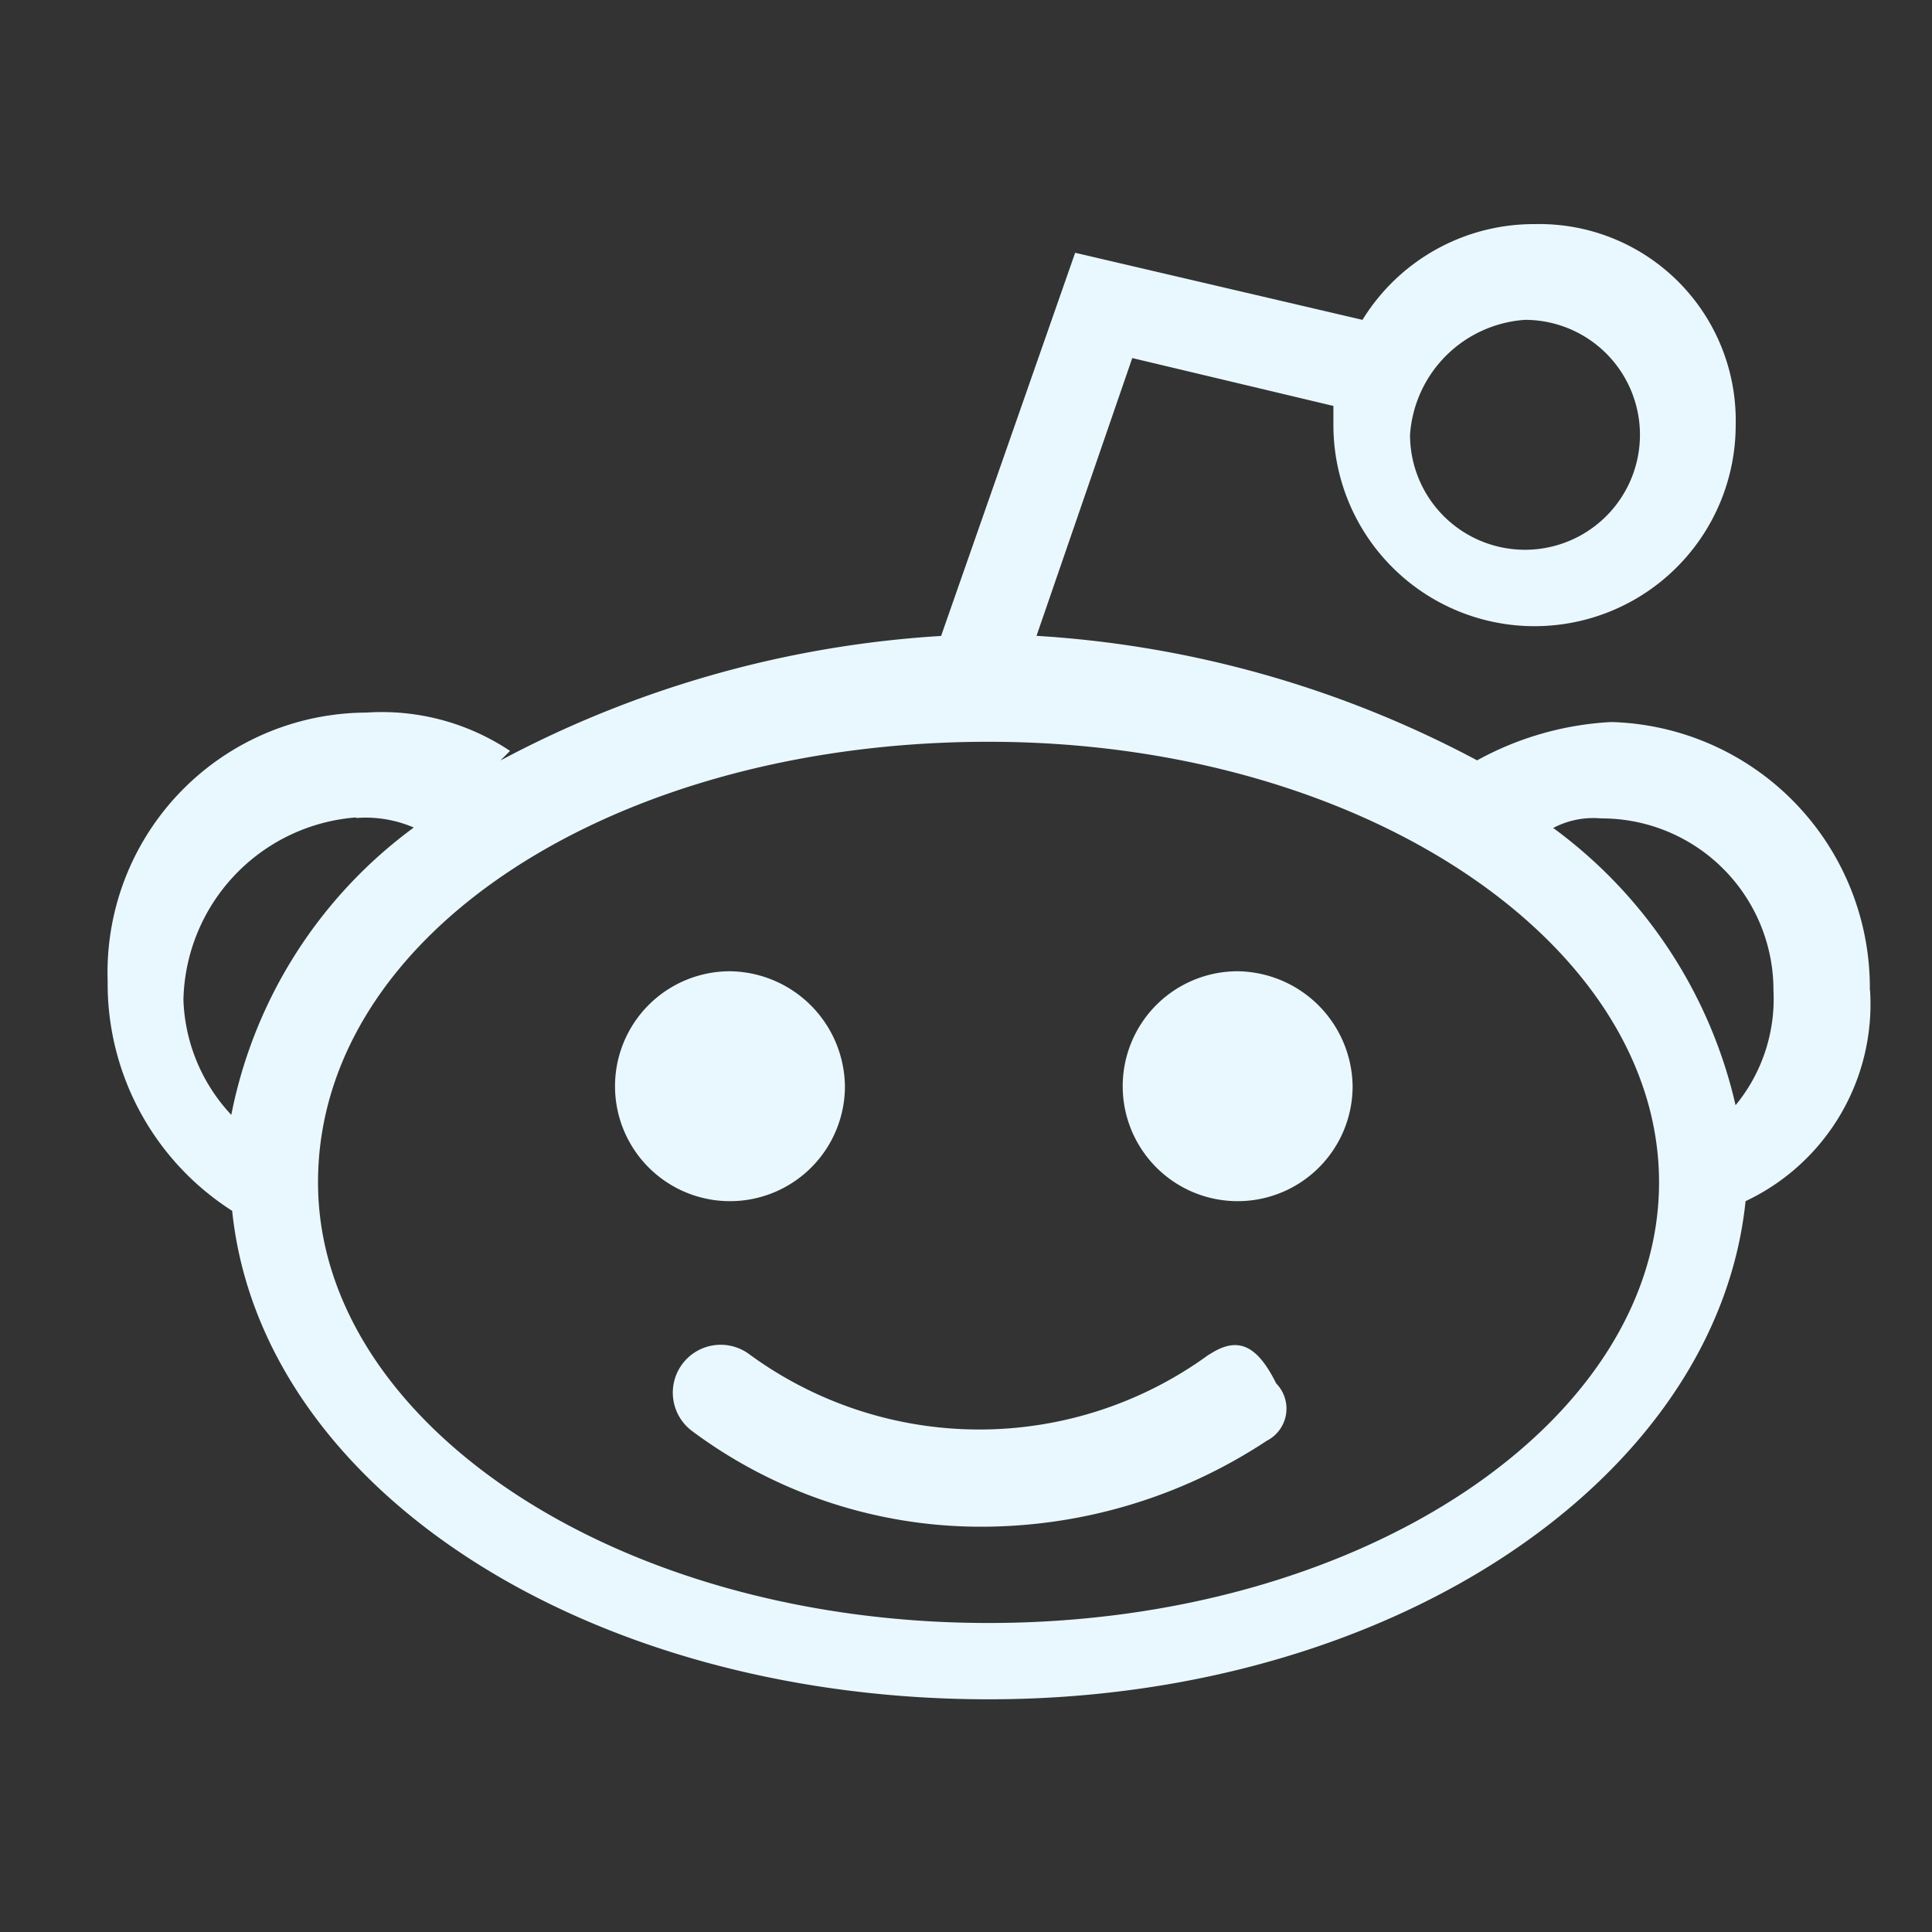 <svg xmlns="http://www.w3.org/2000/svg" width="18" height="18" viewBox="0 0 18 18">
  <rect x="0" y="0" width="18" height="18" fill="#333333" stroke="none"/>
  <g id="Symbol_1067_2" data-name="Symbol 1067 – 2" transform="translate(-810 -654)">
    <g id="Group_3080" data-name="Group 3080">
      <g id="XMLID_3_" transform="translate(-76 -33.012)">
        <path id="XMLID_17_" d="M217.242,12.971a1.071,1.071,0,1,1-1.071-1.071,1.085,1.085,0,0,1,1.071,1.071Zm0,0" transform="translate(676.63 684.161)" fill="#e9f8fe"/>
        <path id="XMLID_10_" d="M226.221,11.239a2.477,2.477,0,0,0-2.41-2.5,2.9,2.9,0,0,0-1.249.357,10.009,10.009,0,0,0-4.105-1.16l.892-2.588,1.874.446v.178a1.874,1.874,0,0,0,3.748,0A1.83,1.83,0,0,0,223.1,4.1a1.874,1.874,0,0,0-1.606.892l-2.677-.625-1.249,3.57a10.01,10.01,0,0,0-4.105,1.16l.089-.089a2.151,2.151,0,0,0-1.339-.357,2.421,2.421,0,0,0-2.41,2.5,2.511,2.511,0,0,0,1.16,2.142c.268,2.588,3.3,4.551,7.05,4.551s6.783-2.053,7.05-4.641a2.029,2.029,0,0,0,1.16-1.963Zm-3.213-6.247a1.071,1.071,0,1,1-1.071,1.071,1.152,1.152,0,0,1,1.071-1.071ZM212.12,9.633a1.132,1.132,0,0,1,.535.089,4.363,4.363,0,0,0-1.7,2.677,1.646,1.646,0,0,1-.446-1.071,1.742,1.742,0,0,1,1.606-1.7Zm5.89,7.5c-3.48,0-6.247-1.874-6.247-4.105,0-2.32,2.767-4.105,6.247-4.105s6.247,1.874,6.247,4.105-2.767,4.105-6.247,4.105Zm6.961-4.819a4.423,4.423,0,0,0-1.7-2.588.8.8,0,0,1,.446-.089,1.6,1.6,0,0,1,1.606,1.606,1.558,1.558,0,0,1-.357,1.071Zm0,0" transform="translate(677.2 685)" fill="#e9f8fe"/>
        <path id="XMLID_7_" d="M222.542,12.971a1.071,1.071,0,1,1-1.071-1.071,1.085,1.085,0,0,1,1.071,1.071Zm0,0" transform="translate(676.06 684.161)" fill="#e9f8fe"/>
        <path id="XMLID_4_" d="M220.7,15.888a3.626,3.626,0,0,1-4.284,0,.446.446,0,1,0-.535.714,4.5,4.5,0,0,0,2.677.892,4.823,4.823,0,0,0,2.677-.8.336.336,0,0,0,.089-.535c-.178-.357-.357-.446-.625-.268Zm0,0" transform="translate(676.566 683.742)" fill="#e9f8fe"/>
      </g>
      <rect id="Rectangle_2228" data-name="Rectangle 2228" width="18" height="18" transform="translate(810 654)" fill="none"/>
    </g>
  </g>
</svg>
